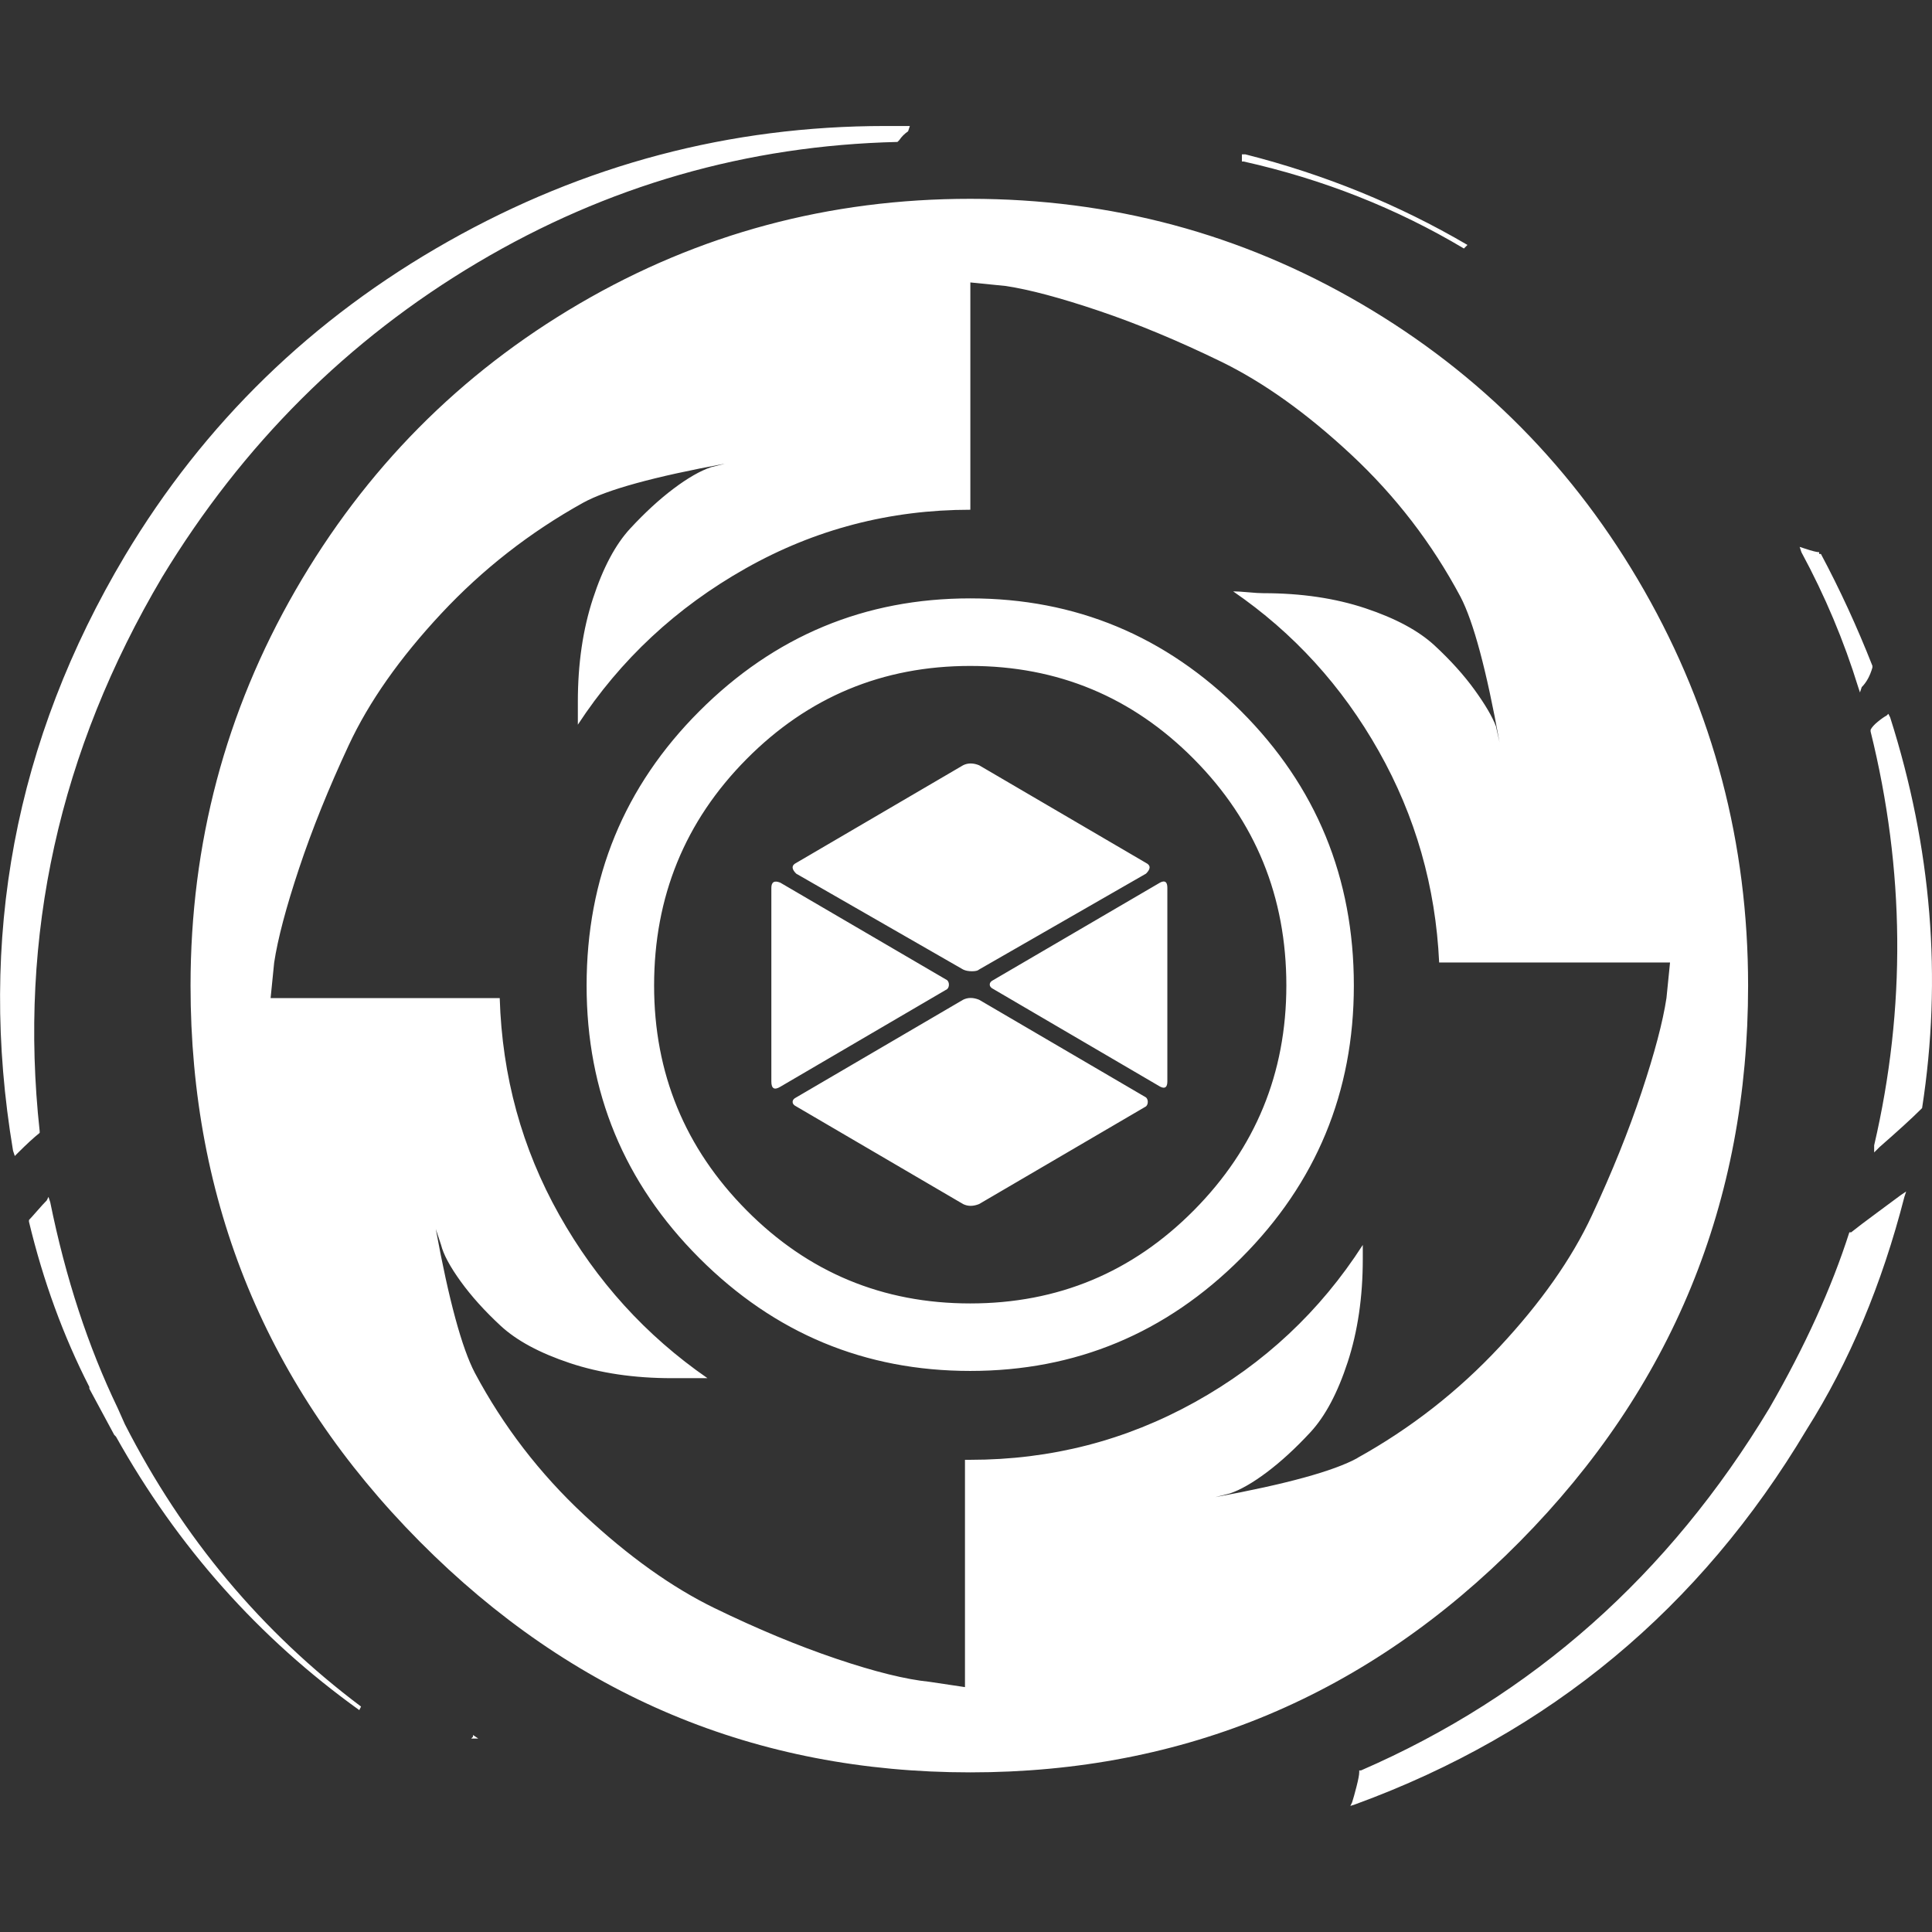 <!-- Generated by IcoMoon.io -->
<svg version="1.1" xmlns="http://www.w3.org/2000/svg" width="32" height="32" viewBox="0 0 32 32">
<rect x="0" y="0" width="32" height="32" fill="#333333" stroke="none"/>
<title>void_titan_super</title>
<path fill="#ffffff" d="M31.307 11.882q1.030 3.236 0.529 6.471l-0.029 0.029q-0.206 0.206-0.677 0.618l-0.088 0.088v-0.118q0.794-3.412-0.059-6.854v-0.029q0.029-0.059 0.118-0.132t0.147-0.103l0.029-0.029zM30.778 11.382q-0.353-1.147-0.941-2.236l-0.029-0.088 0.088 0.029q0.177 0.059 0.235 0.059v0.029h0.029q0.471 0.882 0.853 1.853v0.029q-0.059 0.206-0.177 0.324l-0.029 0.088zM24.306 4.057l-0.059 0.059q-1.677-1-3.648-1.441h-0.029v-0.118h0.059q1.971 0.5 3.677 1.5zM30.66 20.412q0.147-0.118 0.427-0.324t0.397-0.294l0.088-0.059-0.029 0.088q-0.559 2.177-1.618 3.853-2.647 4.442-7.471 6.207l-0.088 0.029 0.029-0.059q0.029-0.088 0.074-0.265t0.044-0.235v-0.029h0.029q4.265-1.853 6.765-6.001 0.882-1.53 1.324-2.912h0.029zM14.658 2.087h0.412l-0.029 0.088q-0.088 0.059-0.147 0.147l-0.029 0.029q-3.736 0.088-6.957 2t-5.221 5.206q-2.559 4.324-2.030 9.178v0.029q-0.147 0.118-0.353 0.324l-0.059 0.059-0.029-0.088q-0.882-5.265 1.853-9.854 1.971-3.295 5.354-5.206t7.236-1.912zM2.068 23.589q1.441 2.824 3.912 4.677l-0.029 0.059q-2.5-1.794-4.030-4.53l-0.029-0.029-0.412-0.765v-0.029q-0.647-1.265-1-2.736v-0.029q0.029-0.029 0.132-0.147t0.162-0.177l0.029-0.059 0.029 0.088q0.382 1.883 1.118 3.412zM7.834 28.766v-0.029l0.088 0.059h-0.118zM18.982 18.177q0.029 0.029 0.029 0.074t-0.029 0.074l-2.765 1.618q-0.147 0.059-0.265 0l-2.765-1.618q-0.059-0.029-0.059-0.074t0.059-0.074l2.765-1.618q0.118-0.059 0.265 0zM15.688 16.235q0.029 0.029 0.029 0.074t-0.029 0.074l-2.765 1.618q-0.147 0.088-0.147-0.088v-3.206q0-0.147 0.147-0.088zM13.187 14.47q-0.118-0.118 0-0.177l2.765-1.618q0.118-0.059 0.265 0l2.765 1.618q0.118 0.059 0 0.177l-2.765 1.588q-0.029 0.029-0.118 0.029t-0.147-0.029zM16.070 9.911q2.618 0 4.486 1.868t1.868 4.545q0 2.647-1.868 4.515t-4.486 1.868-4.486-1.868-1.868-4.515q0-2.677 1.868-4.545t4.486-1.868zM16.070 21.589q2.177 0 3.706-1.544t1.53-3.721q0-2.206-1.53-3.75t-3.706-1.544-3.706 1.544-1.53 3.75q0 2.177 1.53 3.721t3.706 1.544zM19.217 14.617q0.118-0.059 0.118 0.088v3.206q0 0.147-0.118 0.088l-2.765-1.618q-0.059-0.029-0.059-0.074t0.059-0.074zM16.070 3.293q3.5 0 6.471 1.736t4.692 4.751 1.721 6.545q0 5.383-3.78 9.207t-9.104 3.824-9.119-3.824-3.795-9.207q0-3.53 1.736-6.545t4.706-4.751 6.471-1.736zM22.483 24.148q1.324-0.735 2.353-1.838t1.53-2.177 0.824-2.044 0.412-1.559l0.059-0.588h-3.824q-0.088-1.883-1-3.5t-2.412-2.647q0.088 0 0.25 0.015t0.25 0.015q0.941 0 1.691 0.25t1.147 0.618 0.662 0.735 0.353 0.603l0.059 0.265q-0.324-1.794-0.647-2.412-0.706-1.324-1.809-2.353t-2.162-1.544-2.015-0.838-1.544-0.412l-0.588-0.059v3.765q-2 0-3.721 0.971t-2.78 2.589v-0.382q0-0.941 0.25-1.706t0.618-1.162 0.721-0.662 0.618-0.353l0.235-0.059q-1.765 0.324-2.353 0.647-1.324 0.735-2.353 1.838t-1.53 2.177-0.824 2.044-0.412 1.559l-0.059 0.588h3.795q0.059 1.941 0.985 3.589t2.456 2.706h-0.588q-0.941 0-1.691-0.25t-1.147-0.618-0.662-0.735-0.324-0.603l-0.088-0.265q0.324 1.765 0.647 2.383 0.706 1.324 1.809 2.353t2.162 1.544 2.015 0.838 1.544 0.382l0.588 0.088v-3.765h0.088q2 0 3.721-0.956t2.78-2.603v0.235q0 0.941-0.25 1.706t-0.618 1.162-0.721 0.662-0.618 0.353l-0.235 0.059q1.765-0.324 2.353-0.647z"></path>
</svg>
